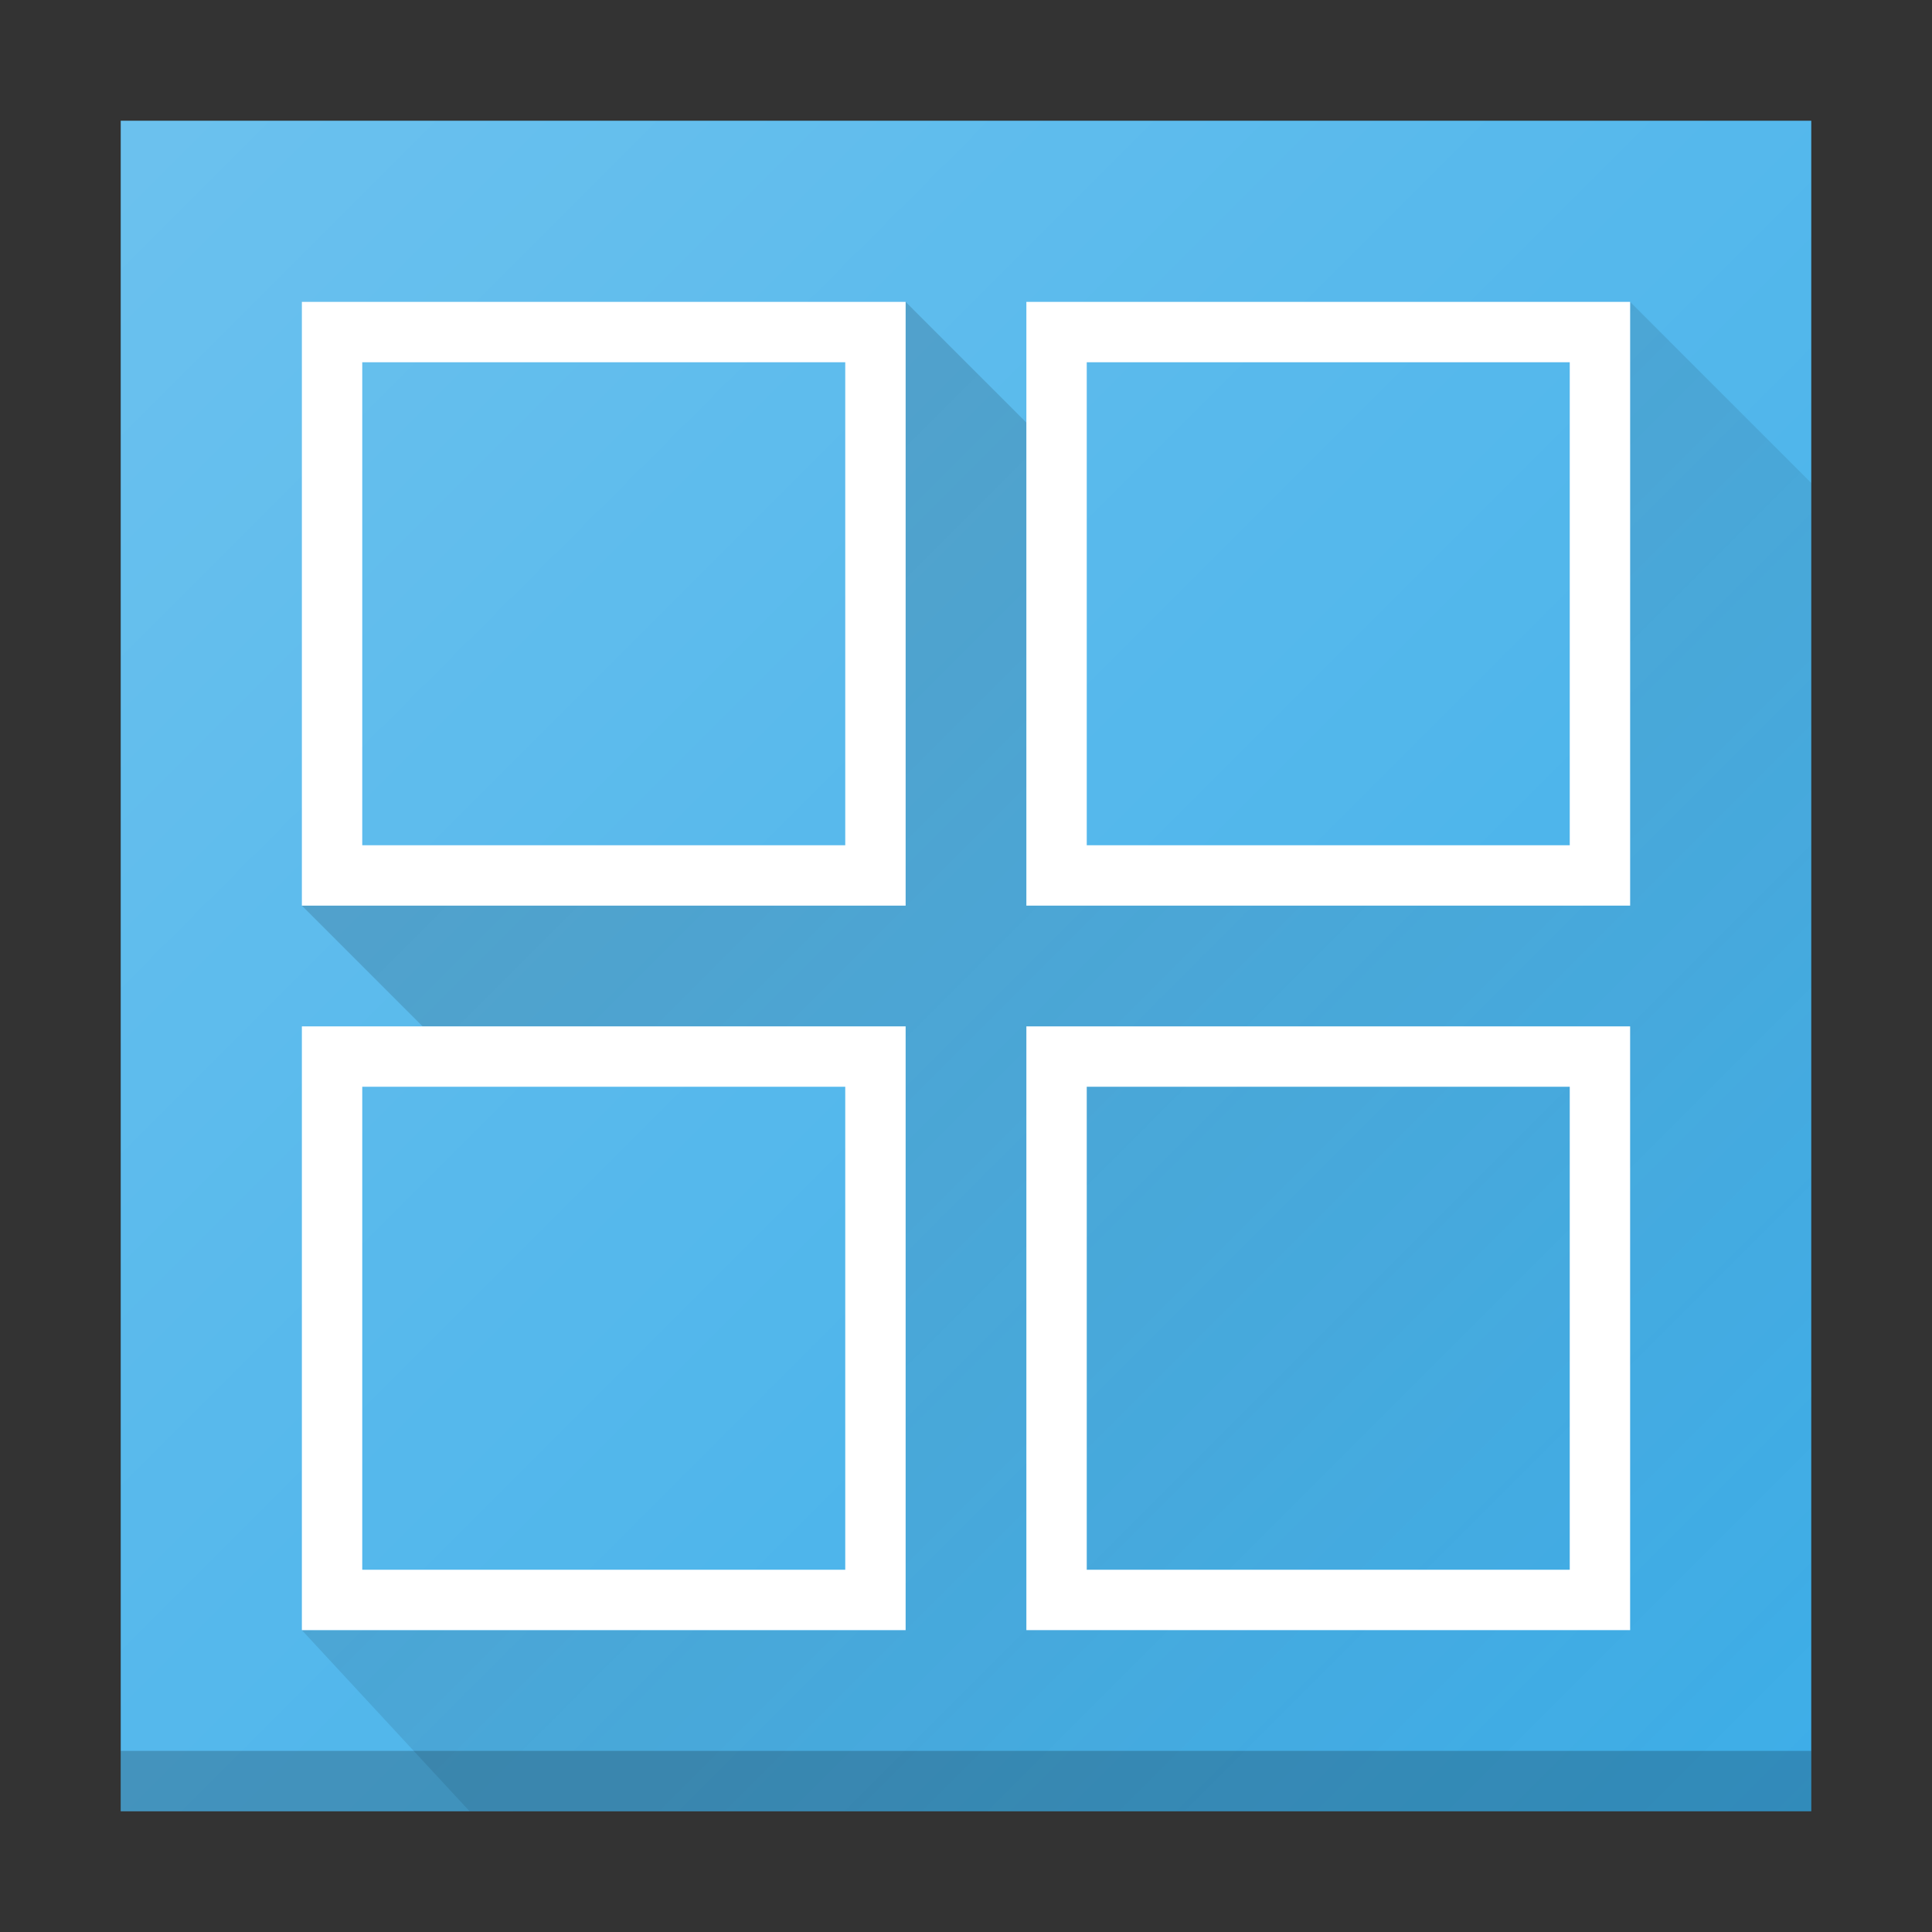<?xml version="1.0" encoding="UTF-8" standalone="no"?>
<svg
   xmlns:dc="http://purl.org/dc/elements/1.1/"
   xmlns:cc="http://creativecommons.org/ns#"
   xmlns:rdf="http://www.w3.org/1999/02/22-rdf-syntax-ns#"
   xmlns:svg="http://www.w3.org/2000/svg"
   xmlns="http://www.w3.org/2000/svg"
   xmlns:xlink="http://www.w3.org/1999/xlink"
   xmlns:sodipodi="http://sodipodi.sourceforge.net/DTD/sodipodi-0.dtd"
   xmlns:inkscape="http://www.inkscape.org/namespaces/inkscape"
   inkscape:version="1.0 (1.0+r73+1)"
   sodipodi:docname="applications-all.svg"
   id="svg32"
   viewBox="0 0 32 32"
   version="1.1">
  <rect x="0" y="0" width="32" height="32" fill="#333333" stroke="none"/>
  <sodipodi:namedview
     inkscape:current-layer="svg32"
     inkscape:window-maximized="1"
     inkscape:window-y="0"
     inkscape:window-x="0"
     inkscape:cy="14.916954"
     inkscape:cx="7.3585853"
     inkscape:zoom="19.136077"
     showgrid="true"
     id="namedview34"
     inkscape:window-height="1013"
     inkscape:window-width="1920"
     inkscape:pageshadow="2"
     inkscape:pageopacity="0"
     guidetolerance="10"
     gridtolerance="10"
     objecttolerance="10"
     borderopacity="1"
     bordercolor="#666666"
     pagecolor="#ffffff">
    <inkscape:grid
       id="grid861"
       type="xygrid" />
  </sodipodi:namedview>
  <defs
     id="defs12">
      <style
       id="current-color-scheme"
       type="text/css">
      .ColorScheme-Highlight {
        color:#3daee9;
      }
      </style>
    <linearGradient
       id="linearGradient869"
       inkscape:collect="always">
      <stop
         id="stop865"
         offset="0"
         style="stop-color:#ffffff;stop-opacity:1;" />
      <stop
         id="stop867"
         offset="1"
         style="stop-color:#ffffff;stop-opacity:0;" />
    </linearGradient>
    <linearGradient
       gradientUnits="userSpaceOnUse"
       gradientTransform="matrix(.732 0 0 .721 416.025 517.698)"
       y2="37.956"
       y1="-.883"
       x2="-2.994"
       x1="-41.26"
       id="b">
      <stop
         id="stop2"
         offset="0"
         stop-color="#21c9fb" />
      <stop
         id="stop4"
         offset="1"
         stop-color="#1a86f2" />
    </linearGradient>
    <linearGradient
       gradientUnits="userSpaceOnUse"
       gradientTransform="matrix(.694 0 0 .694 384.016 515.242)"
       y2="44"
       y1="4"
       x2="44"
       x1="4"
       id="a">
      <stop
         id="stop7"
         offset="0" />
      <stop
         id="stop9"
         offset="1"
         stop-opacity="0" />
    </linearGradient>
    <linearGradient
       gradientUnits="userSpaceOnUse"
       y2="545.798"
       x2="414.571"
       y1="517.798"
       x1="386.571"
       id="linearGradient871"
       xlink:href="#linearGradient869"
       inkscape:collect="always" />
  </defs>
  <g
     id="g30"
     transform="translate(-384.571 -515.798)">
    <path
       d="m386.571 517.798v28h28v-28z"
       class="ColorScheme-Highlight"
       id="path14"
       stroke-width="1.4"
       stroke-linejoin="bevel"
       fill="currentColor" />
    <path
       style="fill:url(#linearGradient871);fill-opacity:1;opacity:0.24"
       stroke-linejoin="bevel"
       stroke-width="1.4"
       id="path863"
       d="m386.571 517.798v28h28v-28z" />
    <path
       id="path16"
       opacity=".2"
       fill-rule="evenodd"
       fill="url(#a)"
       d="m389.571 542.798 2.778 3h22.222v-22l-3-3v10h-10v-8l-2-2v10h-10l2 2h8v10z" />
    <rect
       style="opacity:0.2;fill:#000000;fill-opacity:1"
       id="rect18"
       height="1"
       width="28"
       y="544.798"
       x="386.571" />
    <g
       id="g28"
       fill="#fff">
      <path
         id="path20"
         d="m389.571 520.798v10h10v-10zm1 1h8v8h-8z" />
      <path
         id="path22"
         d="m401.571 520.798v10h10v-10zm1 1h8v8h-8z" />
      <path
         id="path24"
         d="m389.571 532.798v10h10v-10zm1 1h8v8h-8z" />
      <path
         id="path26"
         d="m401.571 532.798v10h10v-10zm1 1h8v8h-8z" />
    </g>
  </g>
</svg>
